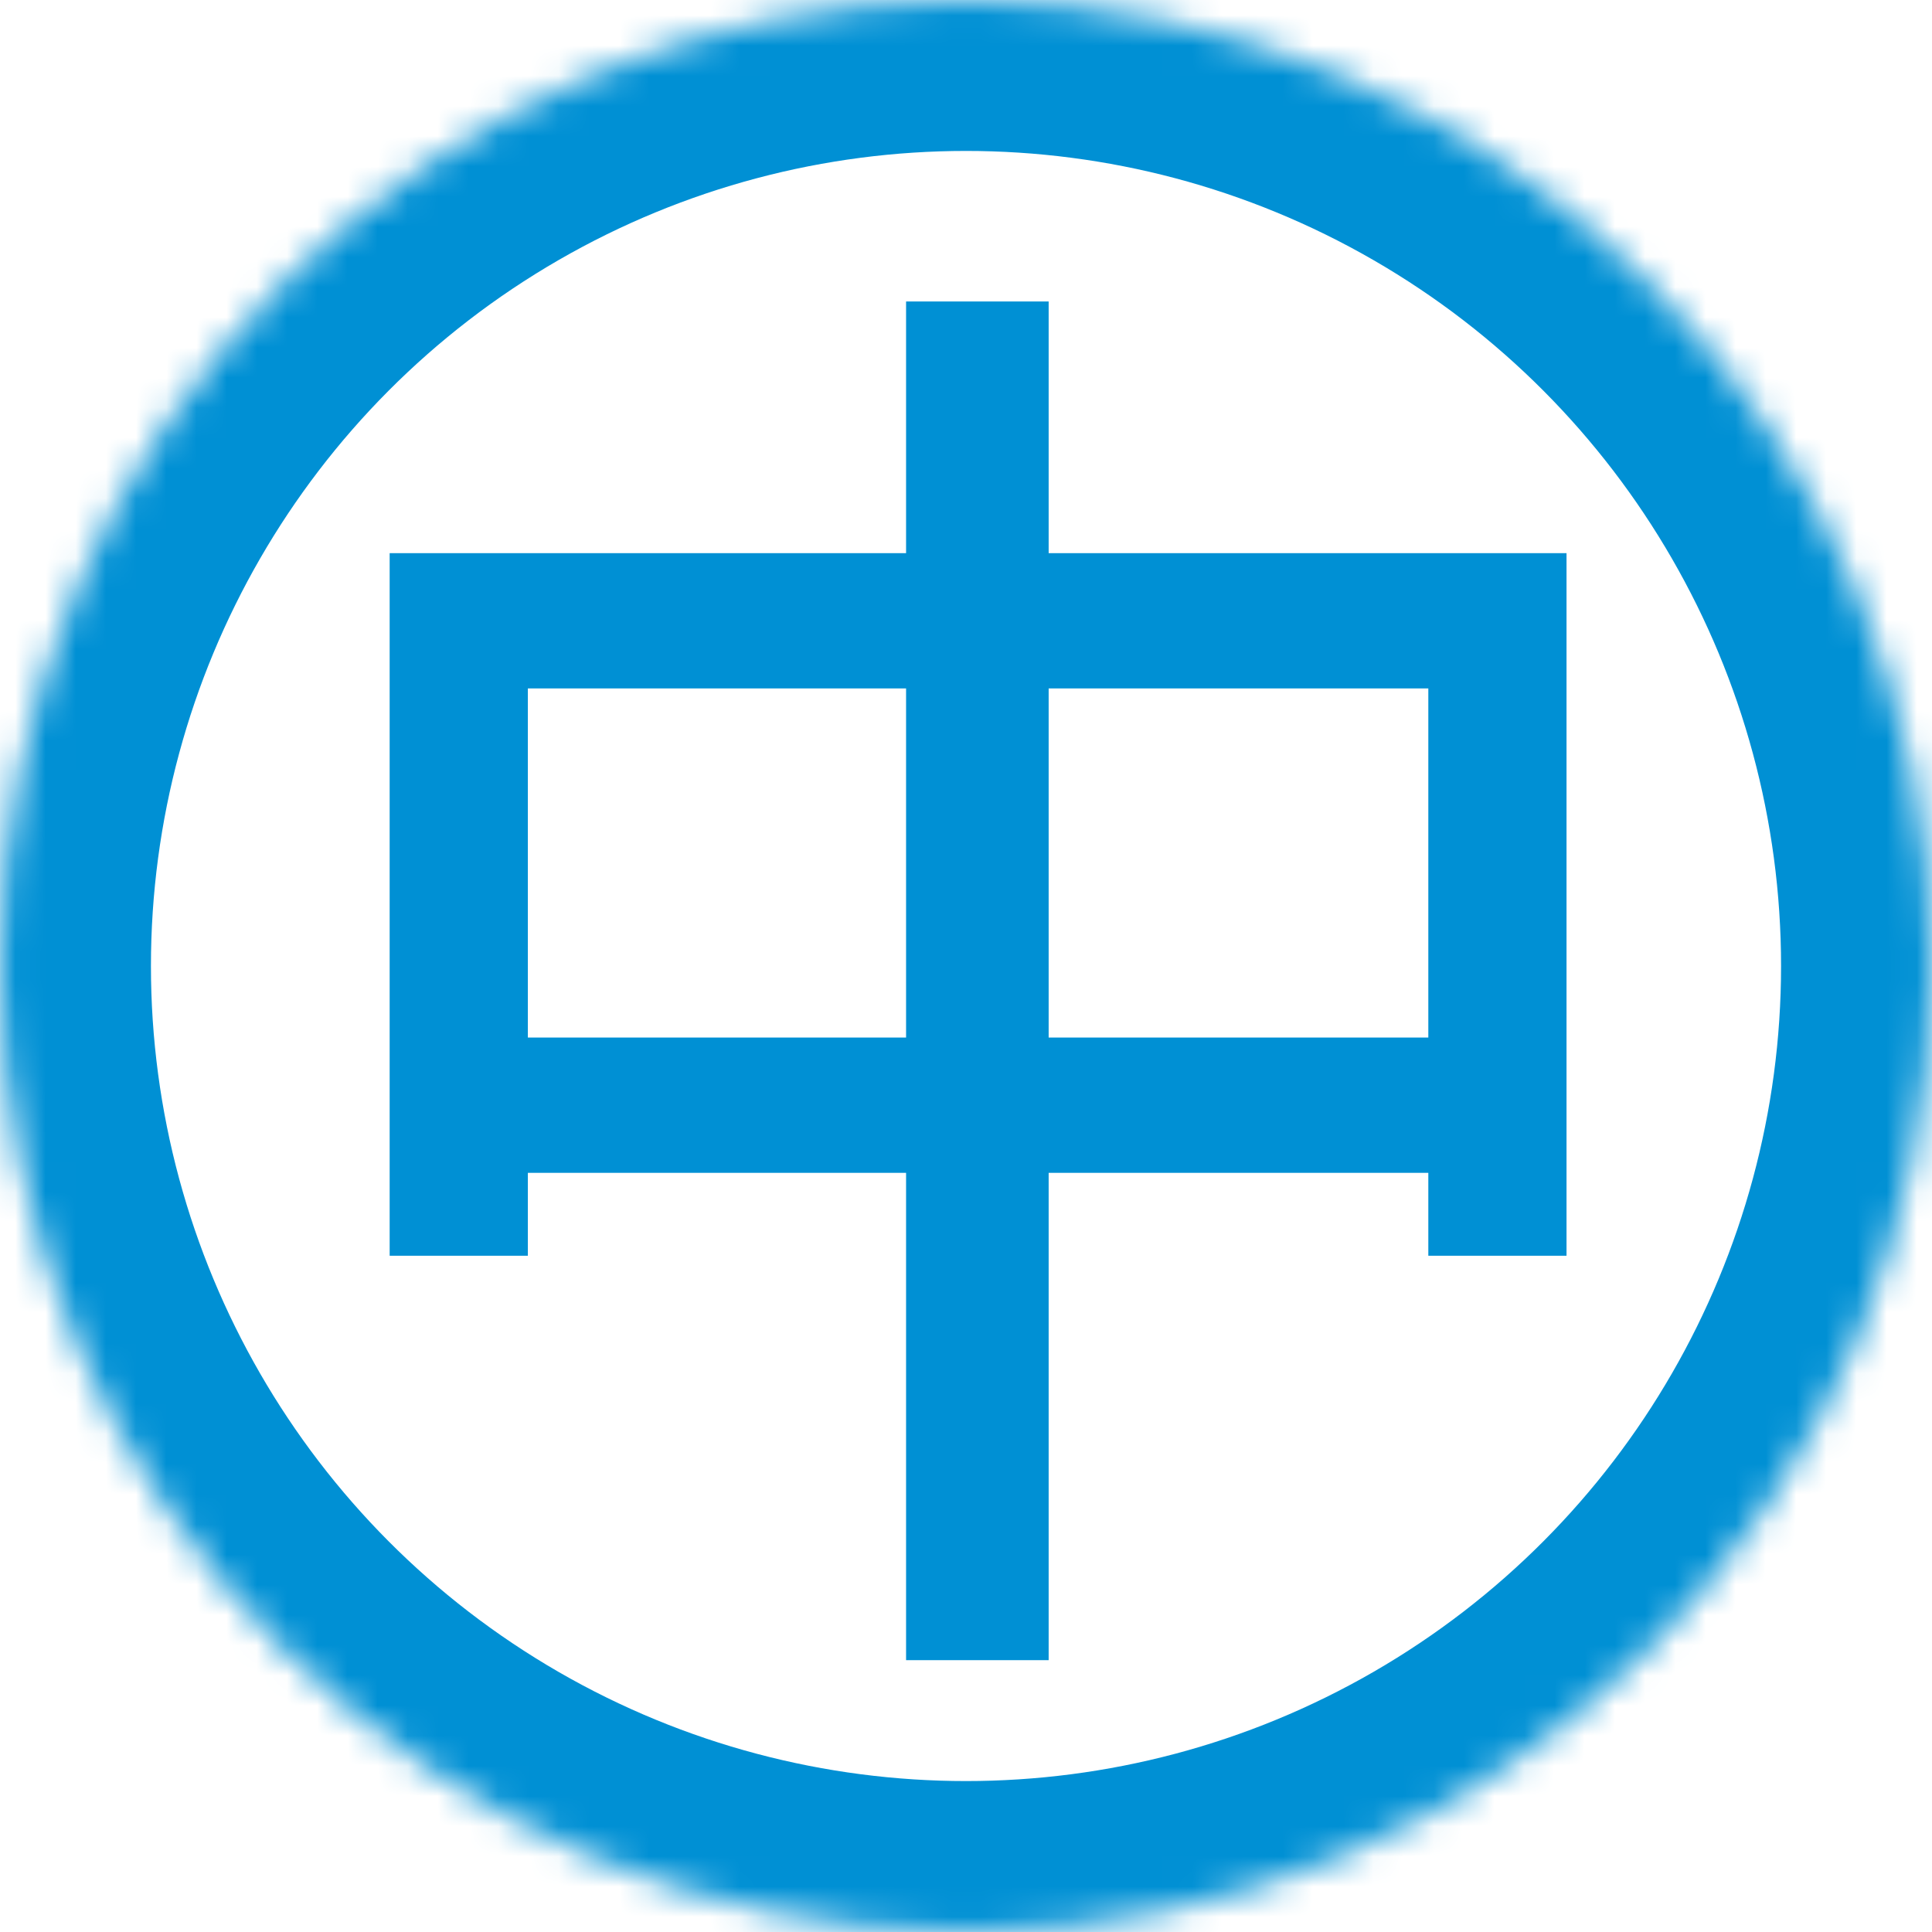 <?xml version="1.0" encoding="UTF-8" standalone="no"?>
<svg width="64px" height="64px" viewBox="0 0 64 64" version="1.1" xmlns="http://www.w3.org/2000/svg" xmlns:xlink="http://www.w3.org/1999/xlink">
    <!-- Generator: Sketch 39.1 (31720) - http://www.bohemiancoding.com/sketch -->
    <title>icon-fontsize-midden</title>
    <desc>Created with Sketch.</desc>
    <defs>
        <circle id="path-1" cx="32" cy="32" r="32"></circle>
        <mask id="mask-2" maskContentUnits="userSpaceOnUse" maskUnits="objectBoundingBox" x="0" y="0" width="64" height="64" fill="white">
            <use xlink:href="#path-1"></use>
        </mask>
    </defs>
    <g id="header" stroke="none" stroke-width="1" fill="none" fill-rule="evenodd">
        <g id="icon-fontsize-midden">
            <use id="Oval" stroke="#0090D4" mask="url(#mask-2)" stroke-width="10" xlink:href="#path-1"></use>
            <path d="M30.015,9.987 L30.015,18.324 L12.908,18.324 L12.908,41.598 L17.486,41.598 L17.486,38.852 L30.015,38.852 L30.015,54.995 L34.738,54.995 L34.738,38.852 L47.315,38.852 L47.315,41.598 L51.893,41.598 L51.893,18.324 L34.738,18.324 L34.738,9.987 L30.015,9.987 L30.015,9.987 Z M17.486,34.37 L17.486,22.805 L30.015,22.805 L30.015,34.37 L17.486,34.37 L17.486,34.37 Z M34.738,34.37 L34.738,22.805 L47.315,22.805 L47.315,34.37 L34.738,34.37 L34.738,34.37 Z" id="中" fill="#0090D4"></path>
        </g>
    </g>
</svg>